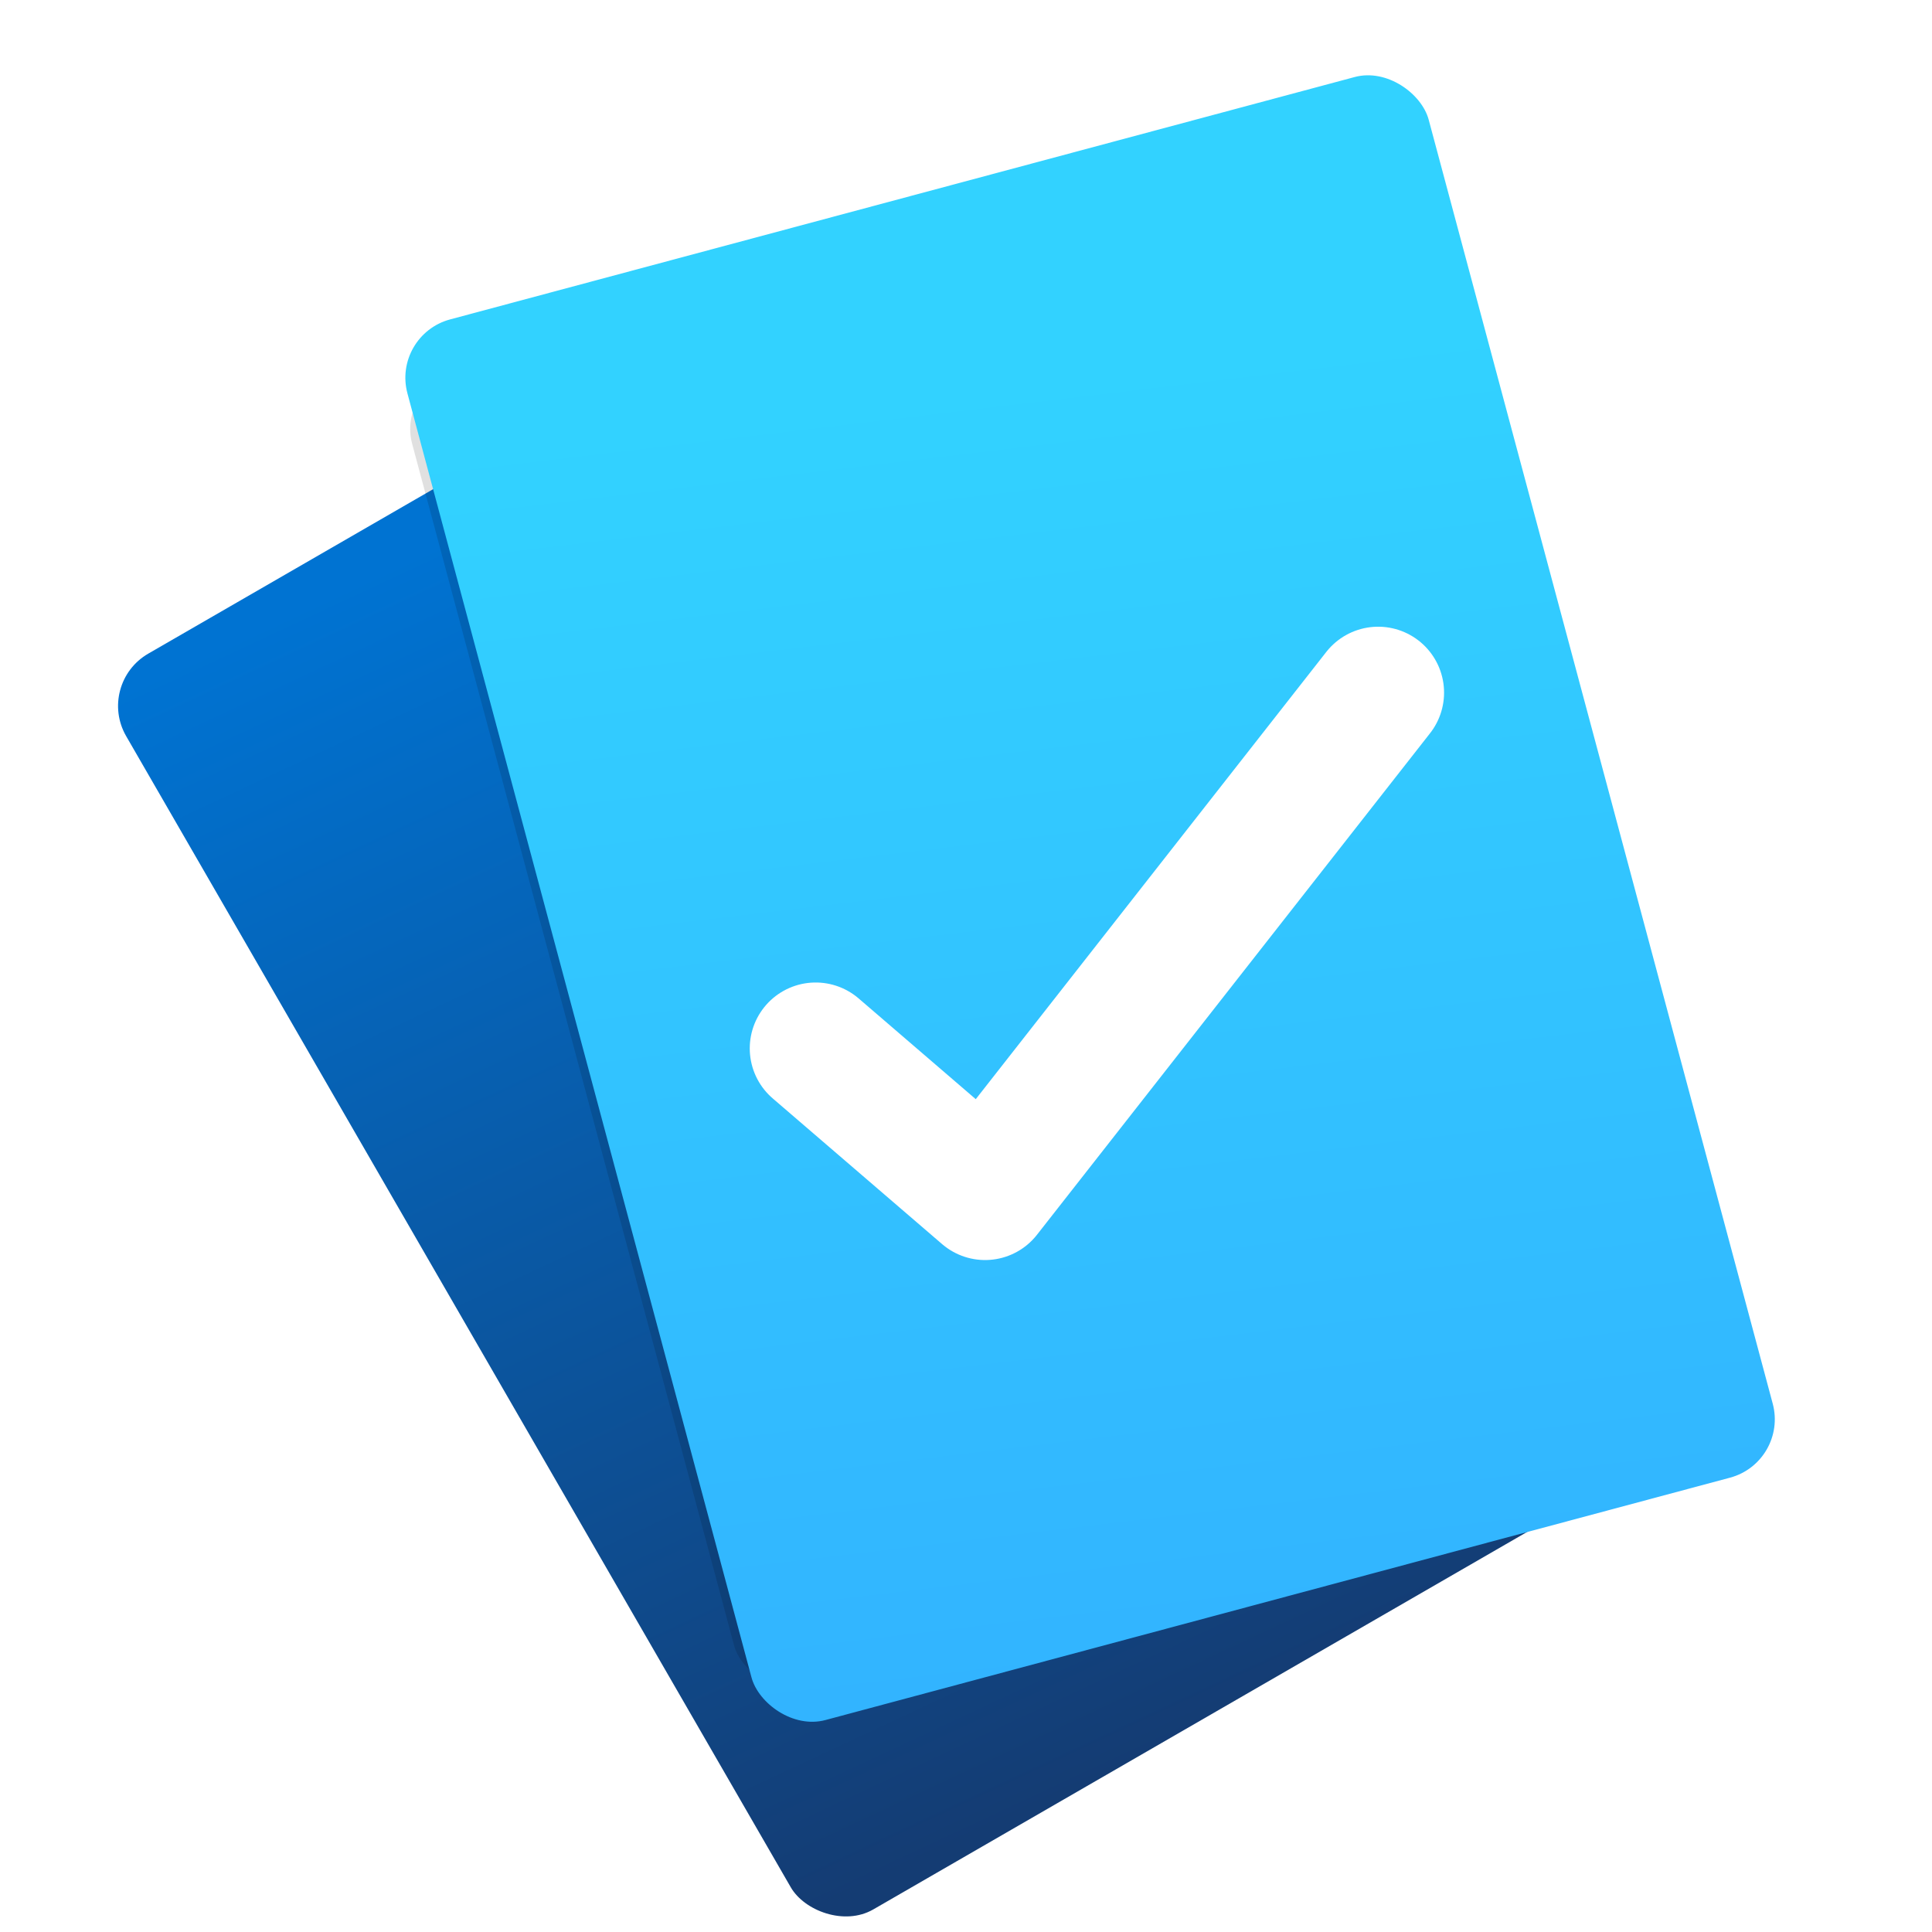 <?xml version="1.0" encoding="UTF-8"?>
<svg width="64" height="64" version="1.1" xmlns="http://www.w3.org/2000/svg" xmlns:cc="http://creativecommons.org/ns#" xmlns:dc="http://purl.org/dc/elements/1.1/" xmlns:rdf="http://www.w3.org/1999/02/22-rdf-syntax-ns#" xmlns:xlink="http://www.w3.org/1999/xlink">
 <defs>
  <filter id="filter6136">
   <feGaussianBlur stdDeviation="0.15"/>
  </filter>
  <linearGradient id="linearGradient4642" x1="2227.1" x2="2231.8" y1="-1248.2" y2="-1249" gradientUnits="userSpaceOnUse">
   <stop stop-color="#fff" offset="0"/>
   <stop stop-color="#fff" stop-opacity="0" offset="1"/>
  </linearGradient>
  <style type="text/css"/>
  <style type="text/css"/>
  <style type="text/css"/>
  <style type="text/css"/>
  <linearGradient id="linearGradient1034-3" x1="-71.993" x2="-73.616" y1="2.55" y2="13.762" gradientTransform="matrix(3.782 0 0 3.782 81.989 776.05)" gradientUnits="userSpaceOnUse">
   <stop stop-color="#32d2ff" offset="0"/>
   <stop stop-color="#32b4ff" offset="1"/>
  </linearGradient>
  <linearGradient id="linearGradient1042-6" x1="-74.394" x2="-75.461" y1="-16.69" y2="-4.475" gradientTransform="matrix(3.782 0 0 3.782 -121.66 770.83)" gradientUnits="userSpaceOnUse">
   <stop stop-color="#0073d2" offset="0"/>
   <stop stop-color="#143c73" offset="1"/>
  </linearGradient>
  <filter id="filter1072-3" x="-.1" y="-.073" width="1.199" height="1.145" color-interpolation-filters="sRGB">
   <feGaussianBlur stdDeviation="0.384"/>
  </filter>
  <style type="text/css"/>
 </defs>
 <g transform="translate(0 -796.36)">
  <g fill="#fff">
   <rect x="879.51" y="688.14" width="0" height="3.25" rx=".333" ry=".398" opacity=".768"/>
   <g transform="matrix(.048 0 0 .048 888 512.3)" opacity=".362"></g>
   <g transform="matrix(.048 0 0 .048 888 517.32)" opacity=".362"></g>
   <g transform="matrix(.048 0 0 .048 888 522.35)" opacity=".362"></g>
  </g>
  <path transform="translate(.996 -.633)" d="m2227.5-1257.6c-0.084-0.015-0.458 0.434-0.475 0.223 1.046 15.272 1.201 23.261 1.096 27.426-0.052 2.083-0.171 3.21-0.273 3.809-0.021 0.124-0.034 0.146-0.053 0.229-0.27-0.862-0.482-2.289-0.623-4.121-0.166-2.153-0.25-4.823-0.289-7.678-0.077-5.709 0.029-12.157 0.037-16.705a0.151 0.151 0 0 0-0.254-0.109c-0.065 0.061-0.094 0.132-0.125 0.221-0.031 0.089-0.058 0.196-0.082 0.324-0.049 0.257-0.089 0.599-0.123 1.016-0.068 0.834-0.111 1.97-0.131 3.316-0.04 2.692 0.01 6.219 0.123 9.797 0.114 3.578 0.291 7.208 0.51 10.104 0.109 1.448 0.229 2.712 0.355 3.697 0.127 0.985 0.252 1.678 0.406 2.037l0.031-0.166s0.169 0.245 0.193 0.236c0.024-0.01 0.059-0.019 0.1-0.035 0.082-0.032 0.19-0.079 0.303-0.137 0.113-0.057 0.23-0.124 0.328-0.207 0.098-0.082 0.187-0.182 0.207-0.322 0.779-5.414 1.158-13.558 1.012-20.385-0.073-3.413-0.277-6.496-0.629-8.748-0.176-1.126-0.389-2.044-0.646-2.699-0.129-0.328-0.269-0.59-0.43-0.783-0.16-0.193-0.351-0.32-0.566-0.338z" fill="url(#linearGradient4642)" fill-rule="evenodd" filter="url(#filter6136)"/>
  <g transform="translate(1093.2 567.1)"></g>
  <g fill="#5e4aa6">
   <g transform="matrix(3.78 0 0 3.78 -82.522 799.75)" stroke-width=".265">
    <circle cx="-330.35" cy="-328.38" r="0"/>
    <circle cx="-312.11" cy="-326.25" r="0"/>
    <circle cx="-306.02" cy="-333.07" r="0"/>
    <circle cx="-308.84" cy="-326.01" r="0"/>
   </g>
   <g transform="matrix(3.78 0 0 3.78 81.898 780.09)" stroke-width=".265">
    <circle cx="-322.63" cy="-345.67" r="0"/>
    <circle cx="-31.726" cy="-10.849" r="0" fill-rule="evenodd"/>
    <circle cx="-306.92" cy="-328.72" r="0"/>
   </g>
   <g>
    <circle cx="-1331.1" cy="-441.39" r="0"/>
    <circle cx="-1262.2" cy="-433.34" r="0"/>
    <circle cx="-1239.2" cy="-459.12" r="0"/>
    <circle cx="-1249.8" cy="-432.43" r="0"/>
    <circle cx="-1137.5" cy="-526.4" r="0"/>
    <circle cx="-38.014" cy="739.09" r="0" fill-rule="evenodd"/>
    <circle cx="-1078.1" cy="-462.34" r="0"/>
   </g>
  </g>
  <g transform="translate(5.441 1.911)">
   <rect transform="rotate(-30)" x="-410.51" y="706.5" width="35.024" height="48.035" ry="2.001" fill="url(#linearGradient1042-6)" stroke-width="3.782"/>
   <rect transform="matrix(3.38 -.906 .916 3.419 259.84 735.89)" x="-74.876" y="1.058" width="9.26" height="12.7" ry=".529" filter="url(#filter1072-3)" opacity=".35"/>
   <rect transform="rotate(-15)" x="-201.21" y="780.05" width="35.024" height="48.035" ry="2.001" fill="url(#linearGradient1034-3)" stroke-width="3.782"/>
  </g>
  <path d="m27.02 831.09 5.612 4.827 13.021-16.613" fill="none" stroke="#fff" stroke-linecap="round" stroke-linejoin="round" stroke-width="4.367"/>
 </g>
 <style type="text/css">.st0{opacity:0.15;fill:#45413C;}
	.st1{fill:#FFE500;}
	.st2{fill:#EBCB00;}
	.st3{fill:none;stroke:#45413C;stroke-linecap:round;stroke-linejoin:round;stroke-miterlimit:10;}
	.st4{fill:#FFAA54;}
	.st5{fill:#FF8A14;}
	.st6{fill:#FFB0CA;stroke:#45413C;stroke-linecap:round;stroke-linejoin:round;stroke-miterlimit:10;}
	.st7{fill:#FF87AF;stroke:#45413C;stroke-linecap:round;stroke-linejoin:round;stroke-miterlimit:10;}
	.st8{fill:#FFCC99;}
	.st9{fill:#FFFFFF;}
	.st10{fill:#F0F0F0;}
	.st11{fill:#BF8256;}
	.st12{fill:#915E3A;}
	.st13{fill:#DEA47A;}
	.st14{fill:#F0D5A8;}
	.st15{fill:#DEBB7E;}
	.st16{fill:#F7E5C6;}
	.st17{fill:#FF8A14;stroke:#45413C;stroke-linecap:round;stroke-linejoin:round;stroke-miterlimit:10;}
	.st18{fill:#FFF5E3;}
	.st19{fill:#FFF48C;}
	.st20{fill:#FFFACF;}
	.st21{fill:#FFFCE5;}
	.st22{fill:#FF87AF;}
	.st23{fill:#FFB0CA;}
	.st24{fill:#FFE500;stroke:#45413C;stroke-linecap:round;stroke-linejoin:round;stroke-miterlimit:10;}
	.st25{fill:#9CEB60;stroke:#45413C;stroke-linecap:round;stroke-linejoin:round;stroke-miterlimit:10;}
	.st26{fill:#FFFACF;stroke:#45413C;stroke-linecap:round;stroke-linejoin:round;stroke-miterlimit:10;}
	.st27{fill:#00F5BC;stroke:#45413C;stroke-linecap:round;stroke-linejoin:round;stroke-miterlimit:10;}
	.st28{fill:#BF8256;stroke:#45413C;stroke-linecap:round;stroke-linejoin:round;stroke-miterlimit:10;}
	.st29{fill:#FFE3CF;stroke:#45413C;stroke-linecap:round;stroke-linejoin:round;stroke-miterlimit:10;}
	.st30{fill:#FF6242;}
	.st31{fill:#FF866E;}
	.st32{fill:none;stroke:#E04122;stroke-linecap:round;stroke-linejoin:round;stroke-miterlimit:10;}
	.st33{fill:#FFFEF2;stroke:#45413C;stroke-linecap:round;stroke-linejoin:round;stroke-miterlimit:10;}
	.st34{fill:#FF6242;stroke:#45413C;stroke-linecap:round;stroke-linejoin:round;stroke-miterlimit:10;}
	.st35{fill:#FFA694;}
	.st36{fill:#FFFFFF;stroke:#45413C;stroke-linecap:round;stroke-linejoin:round;stroke-miterlimit:10;}
	.st37{fill:#FFFEF2;}
	.st38{fill:#FF6196;}
	.st39{fill:#B89558;}
	.st40{fill:none;stroke:#915E3A;stroke-linecap:round;stroke-linejoin:round;stroke-miterlimit:10;}
	.st41{fill:#DEBB7E;stroke:#45413C;stroke-linecap:round;stroke-linejoin:round;stroke-miterlimit:10;}
	.st42{fill:#6DD627;stroke:#45413C;stroke-linecap:round;stroke-linejoin:round;stroke-miterlimit:10;}
	.st43{fill:#E5F8FF;}
	.st44{fill:#E8F4FA;}
	.st45{fill:#E8F4FA;stroke:#45413C;stroke-linecap:round;stroke-linejoin:round;stroke-miterlimit:10;}
	.st46{fill:#FFCCDD;}
	.st47{fill:#E5F8FF;stroke:#45413C;stroke-linecap:round;stroke-linejoin:round;stroke-miterlimit:10;}
	.st48{fill:#00B8F0;stroke:#45413C;stroke-linecap:round;stroke-linejoin:round;stroke-miterlimit:10;}
	.st49{fill:#00B8F0;}
	.st50{fill:#4ACFFF;}
	.st51{fill:#E04122;}
	.st52{fill:#E04122;stroke:#45413C;stroke-linecap:round;stroke-linejoin:round;stroke-miterlimit:10;}
	.st53{fill:#87898C;}
	.st54{fill:#BDBEC0;}
	.st55{fill:#656769;}
	.st56{fill:#525252;}
	.st57{fill:#FFF48C;stroke:#45413C;stroke-linecap:round;stroke-linejoin:round;stroke-miterlimit:10;}
	.st58{fill:#6DD627;}
	.st59{fill:#EB6D00;}
	.st60{fill:#46B000;}
	.st61{fill:#80DDFF;}
	.st62{fill:#DAEDF7;}
	.st63{fill:#BF8DF2;stroke:#45413C;stroke-linecap:round;stroke-linejoin:round;stroke-miterlimit:10;}
	.st64{fill:#9F5AE5;stroke:#45413C;stroke-linecap:round;stroke-linejoin:round;stroke-miterlimit:10;}
	.st65{fill:#C8FFA1;}
	.st66{fill:#E4FFD1;}
	.st67{fill:#9CEB60;}
	.st68{fill:#E5FEFF;}
	.st69{fill:#B8ECFF;}
	.st70{fill:#E0E0E0;stroke:#45413C;stroke-linecap:round;stroke-linejoin:round;stroke-miterlimit:10;}
	.st71{fill:#E0E0E0;}
	.st72{fill:none;stroke:#4F4B45;stroke-linejoin:round;stroke-miterlimit:10;}
	.st73{fill:none;stroke:#4F4B45;stroke-linecap:round;stroke-linejoin:round;stroke-miterlimit:10;}
	.st74{fill:#E0366F;stroke:#45413C;stroke-linecap:round;stroke-linejoin:round;stroke-miterlimit:10;}
	.st75{fill:none;stroke:#45413C;stroke-miterlimit:10;}
	.st76{fill:#FF866E;stroke:#45413C;stroke-linecap:round;stroke-linejoin:round;stroke-miterlimit:10;}
	.st77{fill:#45413C;stroke:#45413C;stroke-linecap:round;stroke-linejoin:round;stroke-miterlimit:10;}
	.st78{fill:#9F5AE5;}
	.st79{fill:#803EC2;}
	.st80{fill:#803EC2;stroke:#45413C;stroke-linecap:round;stroke-linejoin:round;stroke-miterlimit:10;}
	.st81{fill:#BF8DF2;}
	.st82{fill:#FFAA54;stroke:#45413C;stroke-linecap:round;stroke-linejoin:round;stroke-miterlimit:10;}
	.st83{fill:none;stroke:#45413C;stroke-linejoin:round;stroke-miterlimit:10;}
	.st84{fill:#FFCCDD;stroke:#45413C;stroke-linecap:round;stroke-linejoin:round;stroke-miterlimit:10;}
	.st85{fill:#FF6196;stroke:#45413C;stroke-linecap:round;stroke-linejoin:round;stroke-miterlimit:10;}
	.st86{fill:#FFE5EE;}
	.st87{fill:#F7E5C6;stroke:#45413C;stroke-linecap:round;stroke-linejoin:round;stroke-miterlimit:10;}
	.st88{fill:#E5FFF9;}
	.st89{fill:none;stroke:#45413C;stroke-width:1.006;stroke-linecap:round;stroke-linejoin:round;stroke-miterlimit:10;}
	.st90{fill:#4AEFF7;}
	.st91{fill:#A6FBFF;}
	.st92{fill:#E5FEFF;stroke:#45413C;stroke-linecap:round;stroke-linejoin:round;stroke-miterlimit:10;}
	.st93{fill:#46B000;stroke:#45413C;stroke-linecap:round;stroke-linejoin:round;stroke-miterlimit:10;}
	.st94{fill:#FFFFFF;stroke:#45413C;stroke-linejoin:round;stroke-miterlimit:10;}
	.st95{fill:#FFFFFF;stroke:#45413C;stroke-miterlimit:10;}
	.st96{fill:#009FD9;}
	.st97{fill:#00DFEB;}
	.st98{fill:#C0DCEB;stroke:#45413C;stroke-linecap:round;stroke-linejoin:round;stroke-miterlimit:10;}
	.st99{fill:#00DFEB;stroke:#45413C;stroke-linecap:round;stroke-linejoin:round;stroke-miterlimit:10;}
	.st100{fill:#FFE5EE;stroke:#45413C;stroke-linecap:round;stroke-linejoin:round;stroke-miterlimit:10;}
	.st101{fill:#8CA4B8;}
	.st102{fill:#ADC4D9;}
	.st103{fill:#656769;stroke:#45413C;stroke-linecap:round;stroke-linejoin:round;stroke-miterlimit:10;}
	.st104{fill:#F0F0F0;stroke:#45413C;stroke-linecap:round;stroke-linejoin:round;stroke-miterlimit:10;}
	.st105{fill:#C0DCEB;}
	.st106{fill:#45413C;}
	.st107{fill:#FFCABF;}
	.st108{fill:#87898C;stroke:#45413C;stroke-linecap:round;stroke-linejoin:round;stroke-miterlimit:10;}
	.st109{fill:#EBCB00;stroke:#45413C;stroke-linecap:round;stroke-linejoin:round;stroke-miterlimit:10;}</style>
</svg>
